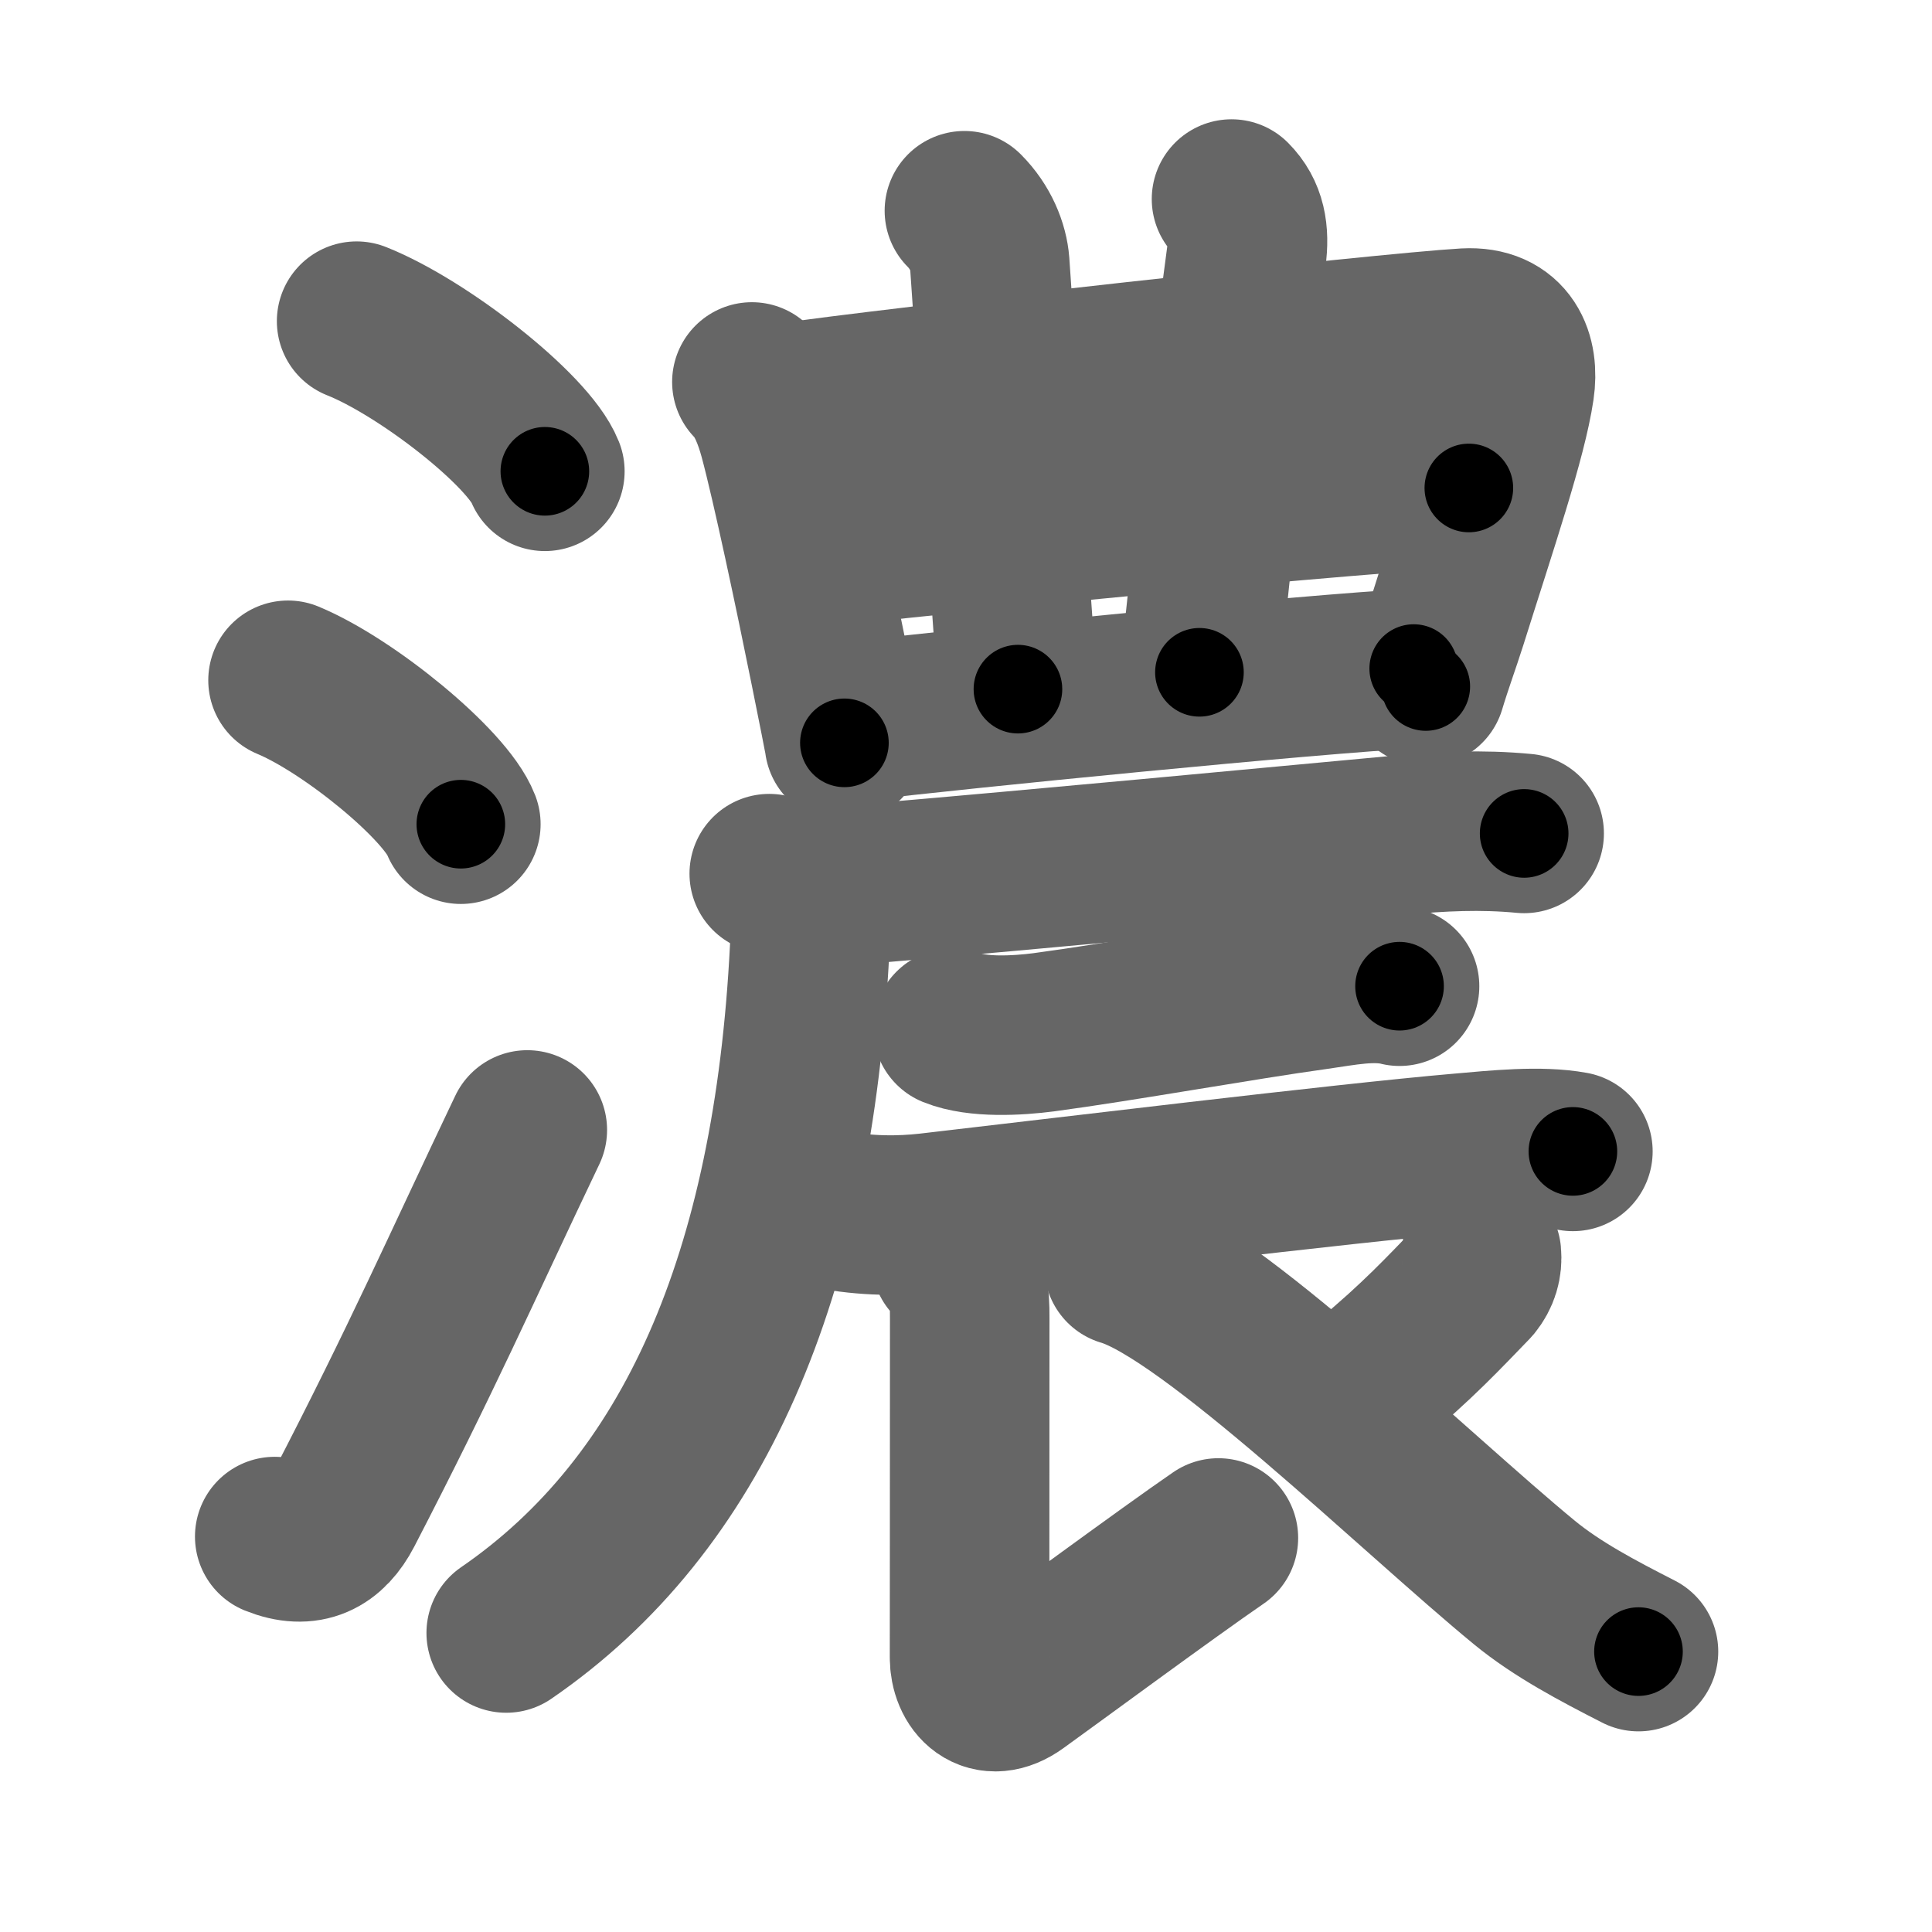 <svg xmlns="http://www.w3.org/2000/svg" width="109" height="109" viewBox="0 0 109 109" id="6fc3"><g fill="none" stroke="#666" stroke-width="9" stroke-linecap="round" stroke-linejoin="round"><g><g><path d="M20.12,18.12c3.75,1.49,9.69,6.14,10.62,8.47" /><path d="M16.25,38.38c3.44,1.43,8.89,5.9,9.75,8.12" /><path d="M15.5,86.69c1.84,0.74,3.06,0.07,3.88-1.51c4.48-8.65,6.5-13.31,10.37-21.43" /></g><g p4:phon="農" xmlns:p4="http://kanjivg.tagaini.net"><g><g><path d="M42.42,21.55c0.77,0.77,1.22,2,1.51,3.06c0.72,2.67,2.04,8.91,2.89,13.13c0.46,2.27,0.79,3.94,0.82,4.17" /><path d="M44.24,22.75c5.89-0.88,34.14-4,38.44-4.24c2.4-0.13,3.03,1.64,2.77,3.39c-0.41,2.79-2.08,7.68-3.8,13.15c-0.41,1.29-0.81,2.35-1.21,3.68" /></g><g><g><g><path d="M54.41,11.89c0.91,0.91,1.36,2.05,1.43,2.98c0.41,5.63,0.91,15.88,1.59,24.01" /></g></g><path d="M69.48,11.23c0.83,0.83,1.02,1.89,0.84,3.23c-1.19,8.85-2.03,18.28-2.65,23.47" /><g><g><path d="M46.41,30.88c3.71-0.51,31.96-3.26,36.46-3.35" /></g></g><path d="M48.31,40.69C54,40,74.11,38.01,79.76,37.72" /></g></g><g><g><path d="M43.4,49.29c2,0.71,4.29,0.67,6.35,0.5c8.35-0.71,22.15-2.01,29.13-2.66c2.42-0.23,4.69-0.34,7.11-0.11" /><path d="M45.01,50.39c0.8,0.8,0.74,1.79,0.67,3.12C44.75,72,39.12,84.88,28.56,92.13" /></g><path d="M53.76,58c1.39,0.56,3.65,0.43,5.12,0.24c4.42-0.59,11.11-1.8,15.37-2.39c1.5-0.21,3.21-0.58,4.71-0.21" /><path d="M46.79,68.22c2.09,0.41,4,0.39,5.6,0.21c7.12-0.82,23.4-2.8,30-3.37c2.05-0.18,4.5-0.44,6.35-0.1" /><path d="M53.66,71.07c1.01,1.01,1.05,2.05,1.05,3.28c0,8.94-0.01,16.27-0.01,19.15c0,1.46,1.08,2.62,2.66,1.48c1.58-1.13,8.51-6.24,11.38-8.21" /><path d="M83.58,70.74c0.06,0.61-0.11,1.17-0.51,1.66c-1.56,1.61-3.1,3.28-5.83,5.54" /><path d="M63.41,71.44C68.24,72.85,79.88,84.25,86,89.28c1.85,1.52,4.13,2.72,6.44,3.9" /></g></g></g></g><g fill="none" stroke="#000" stroke-width="5" stroke-linecap="round" stroke-linejoin="round"><path d="M20.12,18.12c3.75,1.49,9.69,6.14,10.62,8.47" stroke-dasharray="13.779" stroke-dashoffset="13.779"><animate attributeName="stroke-dashoffset" values="13.779;13.779;0" dur="0.138s" fill="freeze" begin="0s;6fc3.click" /></path><path d="M16.25,38.38c3.44,1.43,8.89,5.9,9.75,8.12" stroke-dasharray="12.87" stroke-dashoffset="12.87"><animate attributeName="stroke-dashoffset" values="12.87" fill="freeze" begin="6fc3.click" /><animate attributeName="stroke-dashoffset" values="12.87;12.87;0" keyTimes="0;0.517;1" dur="0.267s" fill="freeze" begin="0s;6fc3.click" /></path><path d="M15.5,86.69c1.84,0.74,3.06,0.07,3.88-1.51c4.48-8.65,6.5-13.31,10.37-21.43" stroke-dasharray="28.495" stroke-dashoffset="28.495"><animate attributeName="stroke-dashoffset" values="28.495" fill="freeze" begin="6fc3.click" /><animate attributeName="stroke-dashoffset" values="28.495;28.495;0" keyTimes="0;0.484;1" dur="0.552s" fill="freeze" begin="0s;6fc3.click" /></path><path d="M42.42,21.55c0.77,0.77,1.22,2,1.51,3.06c0.72,2.67,2.04,8.91,2.89,13.13c0.46,2.27,0.79,3.94,0.82,4.17" stroke-dasharray="21.145" stroke-dashoffset="21.145"><animate attributeName="stroke-dashoffset" values="21.145" fill="freeze" begin="6fc3.click" /><animate attributeName="stroke-dashoffset" values="21.145;21.145;0" keyTimes="0;0.723;1" dur="0.763s" fill="freeze" begin="0s;6fc3.click" /></path><path d="M44.24,22.75c5.89-0.88,34.14-4,38.44-4.24c2.4-0.13,3.03,1.64,2.77,3.39c-0.41,2.79-2.08,7.68-3.8,13.15c-0.41,1.29-0.81,2.35-1.21,3.68" stroke-dasharray="61.443" stroke-dashoffset="61.443"><animate attributeName="stroke-dashoffset" values="61.443" fill="freeze" begin="6fc3.click" /><animate attributeName="stroke-dashoffset" values="61.443;61.443;0" keyTimes="0;0.623;1" dur="1.225s" fill="freeze" begin="0s;6fc3.click" /></path><path d="M54.41,11.89c0.91,0.91,1.36,2.05,1.43,2.98c0.41,5.63,0.91,15.88,1.59,24.01" stroke-dasharray="27.437" stroke-dashoffset="27.437"><animate attributeName="stroke-dashoffset" values="27.437" fill="freeze" begin="6fc3.click" /><animate attributeName="stroke-dashoffset" values="27.437;27.437;0" keyTimes="0;0.817;1" dur="1.499s" fill="freeze" begin="0s;6fc3.click" /></path><path d="M69.48,11.23c0.83,0.83,1.02,1.89,0.84,3.23c-1.19,8.85-2.03,18.28-2.65,23.47" stroke-dasharray="27.092" stroke-dashoffset="27.092"><animate attributeName="stroke-dashoffset" values="27.092" fill="freeze" begin="6fc3.click" /><animate attributeName="stroke-dashoffset" values="27.092;27.092;0" keyTimes="0;0.847;1" dur="1.77s" fill="freeze" begin="0s;6fc3.click" /></path><path d="M46.41,30.88c3.71-0.51,31.96-3.26,36.46-3.35" stroke-dasharray="36.619" stroke-dashoffset="36.619"><animate attributeName="stroke-dashoffset" values="36.619" fill="freeze" begin="6fc3.click" /><animate attributeName="stroke-dashoffset" values="36.619;36.619;0" keyTimes="0;0.829;1" dur="2.136s" fill="freeze" begin="0s;6fc3.click" /></path><path d="M48.31,40.69C54,40,74.11,38.01,79.76,37.72" stroke-dasharray="31.593" stroke-dashoffset="31.593"><animate attributeName="stroke-dashoffset" values="31.593" fill="freeze" begin="6fc3.click" /><animate attributeName="stroke-dashoffset" values="31.593;31.593;0" keyTimes="0;0.871;1" dur="2.452s" fill="freeze" begin="0s;6fc3.click" /></path><path d="M43.4,49.29c2,0.71,4.29,0.67,6.35,0.5c8.35-0.71,22.15-2.01,29.13-2.66c2.42-0.23,4.69-0.34,7.11-0.11" stroke-dasharray="42.792" stroke-dashoffset="42.792"><animate attributeName="stroke-dashoffset" values="42.792" fill="freeze" begin="6fc3.click" /><animate attributeName="stroke-dashoffset" values="42.792;42.792;0" keyTimes="0;0.851;1" dur="2.88s" fill="freeze" begin="0s;6fc3.click" /></path><path d="M45.01,50.39c0.8,0.8,0.74,1.79,0.67,3.12C44.75,72,39.12,84.88,28.56,92.13" stroke-dasharray="47.124" stroke-dashoffset="47.124"><animate attributeName="stroke-dashoffset" values="47.124" fill="freeze" begin="6fc3.click" /><animate attributeName="stroke-dashoffset" values="47.124;47.124;0" keyTimes="0;0.859;1" dur="3.351s" fill="freeze" begin="0s;6fc3.click" /></path><path d="M53.76,58c1.39,0.56,3.65,0.43,5.12,0.24c4.42-0.59,11.11-1.8,15.37-2.39c1.5-0.21,3.21-0.58,4.71-0.21" stroke-dasharray="25.474" stroke-dashoffset="25.474"><animate attributeName="stroke-dashoffset" values="25.474" fill="freeze" begin="6fc3.click" /><animate attributeName="stroke-dashoffset" values="25.474;25.474;0" keyTimes="0;0.929;1" dur="3.606s" fill="freeze" begin="0s;6fc3.click" /></path><path d="M46.79,68.22c2.09,0.41,4,0.39,5.6,0.21c7.12-0.82,23.4-2.8,30-3.37c2.05-0.18,4.5-0.44,6.35-0.1" stroke-dasharray="42.186" stroke-dashoffset="42.186"><animate attributeName="stroke-dashoffset" values="42.186" fill="freeze" begin="6fc3.click" /><animate attributeName="stroke-dashoffset" values="42.186;42.186;0" keyTimes="0;0.895;1" dur="4.028s" fill="freeze" begin="0s;6fc3.click" /></path><path d="M53.66,71.07c1.01,1.01,1.05,2.05,1.05,3.28c0,8.94-0.01,16.27-0.01,19.15c0,1.46,1.08,2.62,2.66,1.48c1.58-1.13,8.51-6.24,11.38-8.21" stroke-dasharray="40.753" stroke-dashoffset="40.753"><animate attributeName="stroke-dashoffset" values="40.753" fill="freeze" begin="6fc3.click" /><animate attributeName="stroke-dashoffset" values="40.753;40.753;0" keyTimes="0;0.908;1" dur="4.436s" fill="freeze" begin="0s;6fc3.click" /></path><path d="M83.58,70.74c0.06,0.61-0.11,1.17-0.51,1.66c-1.56,1.61-3.1,3.28-5.83,5.54" stroke-dasharray="9.833" stroke-dashoffset="9.833"><animate attributeName="stroke-dashoffset" values="9.833" fill="freeze" begin="6fc3.click" /><animate attributeName="stroke-dashoffset" values="9.833;9.833;0" keyTimes="0;0.978;1" dur="4.534s" fill="freeze" begin="0s;6fc3.click" /></path><path d="M63.41,71.44C68.24,72.85,79.88,84.25,86,89.28c1.85,1.52,4.13,2.72,6.44,3.9" stroke-dasharray="36.435" stroke-dashoffset="36.435"><animate attributeName="stroke-dashoffset" values="36.435" fill="freeze" begin="6fc3.click" /><animate attributeName="stroke-dashoffset" values="36.435;36.435;0" keyTimes="0;0.926;1" dur="4.898s" fill="freeze" begin="0s;6fc3.click" /></path></g></svg>
